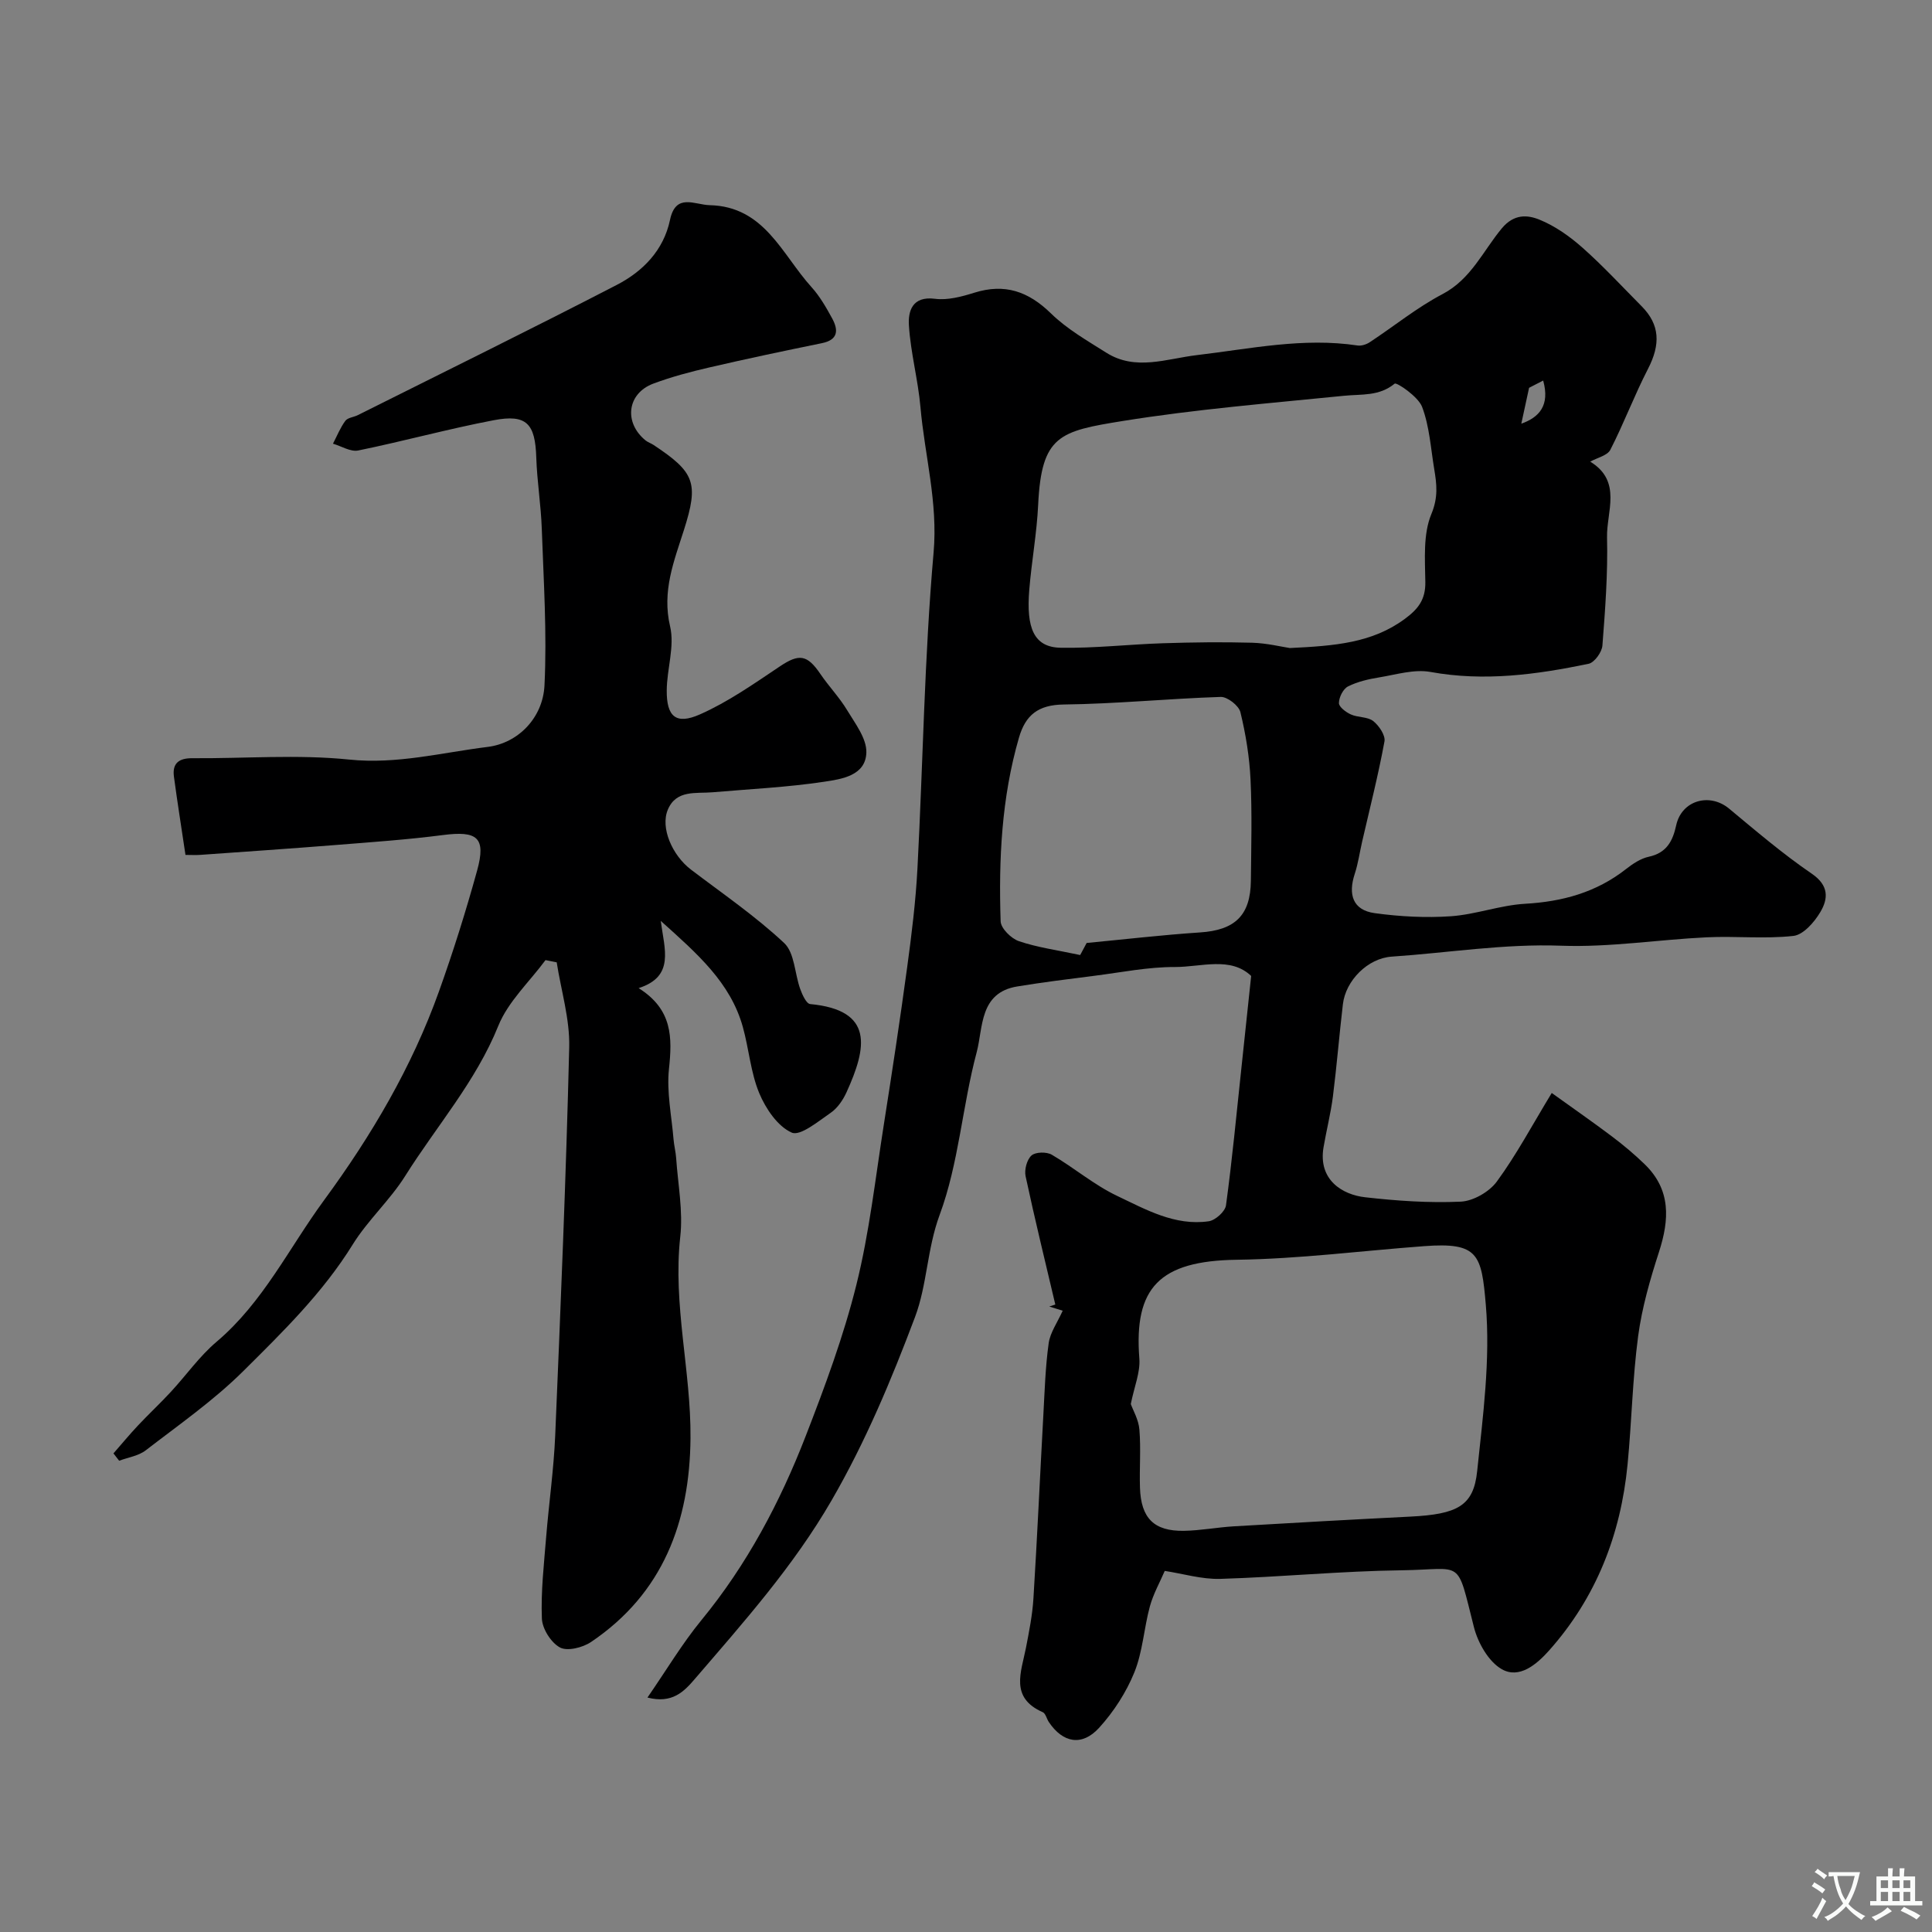 <svg enable-background="new 0 0 400 400" viewBox="0 0 400 400" xmlns="http://www.w3.org/2000/svg"><rect x="0" y="0" width="400" height="400" fill="#808080" stroke="none"/><path d="m329.24 95.58c6.67 4.07 3.34 10.4 3.48 15.72.18 7.45-.38 14.93-.96 22.37-.11 1.37-1.66 3.51-2.86 3.76-10.79 2.24-21.62 3.71-32.73 1.69-3.36-.61-7.07.54-10.59 1.12-2.22.36-4.51.88-6.49 1.88-1.01.51-1.87 2.24-1.88 3.44-.01.8 1.45 1.9 2.48 2.36 1.46.66 3.44.45 4.61 1.36 1.2.94 2.57 2.96 2.34 4.22-1.28 6.97-3.04 13.86-4.63 20.78-.51 2.22-.82 4.5-1.53 6.66-1.38 4.21-.45 7.49 4.15 8.12 5.2.71 10.54 1 15.76.64 5.15-.36 10.19-2.28 15.33-2.58 7.76-.44 14.76-2.35 20.93-7.19 1.39-1.09 3.03-2.19 4.71-2.55 3.69-.79 4.96-3.23 5.68-6.52 1.12-5.15 6.9-6.8 10.94-3.45 5.59 4.64 11.14 9.39 17.13 13.48 3.59 2.45 3.41 5.19 1.76 7.96-1.23 2.08-3.51 4.69-5.56 4.92-5.93.66-11.98 0-17.97.29-10.04.48-20.09 2.1-30.08 1.74-11.85-.44-23.42 1.47-35.12 2.26-4.96.33-9.54 4.95-10.11 9.86-.75 6.35-1.26 12.72-2.06 19.06-.45 3.55-1.35 7.04-1.95 10.57-1.14 6.78 3.96 9.81 8.61 10.33 6.55.74 13.21 1.21 19.78.91 2.61-.12 5.92-2.02 7.49-4.16 4.03-5.49 7.25-11.56 11.37-18.34 4.51 3.24 8.56 6.05 12.5 9.02 2.36 1.78 4.64 3.69 6.76 5.75 5.45 5.29 5.11 11.45 2.94 18.16-1.84 5.68-3.52 11.52-4.31 17.41-1.17 8.8-1.33 17.73-2.19 26.57-1.41 14.51-6.48 27.56-16.27 38.54-2.57 2.88-6.16 5.91-9.77 3.85-2.74-1.56-4.94-5.45-5.77-8.71-3.68-14.49-2.02-11.94-14.93-11.77-12.54.16-25.06 1.4-37.59 1.78-3.82.11-7.68-1.07-11.49-1.65-1.01 2.35-2.37 4.76-3.08 7.34-1.23 4.52-1.48 9.39-3.22 13.68-1.68 4.13-4.26 8.13-7.27 11.44-3.57 3.93-7.53 3.15-10.43-1.17-.45-.67-.66-1.77-1.26-2.04-6.87-3.02-4.45-8.32-3.47-13.36.65-3.37 1.33-6.76 1.54-10.18.79-12.69 1.36-25.4 2.06-38.09.27-4.94.42-9.9 1.1-14.78.31-2.19 1.78-4.23 2.9-6.71-.3-.09-1.54-.48-2.78-.87.42-.14.84-.27 1.25-.41-2.08-8.85-4.25-17.67-6.15-26.56-.29-1.34.26-3.44 1.22-4.3.83-.74 3.12-.79 4.2-.16 4.61 2.69 8.76 6.26 13.54 8.53 5.94 2.82 11.97 6.26 18.96 5.25 1.37-.2 3.4-2.02 3.57-3.31 1.28-9.41 2.17-18.88 3.18-28.33.66-6.17 1.31-12.33 2.03-19.15-4.28-4.08-10.33-1.84-15.81-1.85-5.53-.02-11.07 1.11-16.6 1.81-5.35.68-10.71 1.34-16.04 2.22-7.86 1.29-7.03 8.56-8.38 13.62-2.97 11.12-3.7 22.96-7.66 33.65-2.62 7.07-2.59 14.47-5.09 21.13-4.89 13-10.25 25.83-17.29 38-7.89 13.64-18.2 25.2-28.34 37-2.21 2.57-4.64 5.14-9.78 3.82 3.95-5.72 7.18-11.16 11.15-16 9.44-11.49 16.3-24.43 21.62-38.16 3.98-10.26 7.84-20.66 10.49-31.32 2.7-10.85 3.93-22.08 5.68-33.16 1.7-10.81 3.35-21.64 4.82-32.49.93-6.83 1.78-13.69 2.14-20.57 1.15-21.79 1.43-43.65 3.34-65.36.92-10.43-1.84-20.09-2.72-30.12-.5-5.67-2.04-11.26-2.39-16.93-.18-2.92.68-6.09 5.39-5.49 2.63.34 5.54-.44 8.16-1.26 6.3-1.97 11.18-.28 15.86 4.29 3.31 3.24 7.51 5.64 11.47 8.14 6.05 3.82 12.51 1.23 18.69.5 11.08-1.31 22.06-3.7 33.32-2 .8.12 1.84-.22 2.54-.69 5.03-3.31 9.75-7.17 15.05-9.95 5.91-3.1 8.4-8.95 12.28-13.62 2.51-3.01 5.3-2.8 7.77-1.8 3.26 1.32 6.31 3.49 8.97 5.85 4.28 3.8 8.18 8.03 12.22 12.1 3.77 3.81 3.92 7.87 1.3 12.95-2.82 5.47-4.99 11.28-7.8 16.76-.61 1.19-2.7 1.63-4.16 2.45zm-95.12 195.11c.46 1.29 1.62 3.25 1.78 5.29.33 3.99-.01 8.02.12 12.03.2 6.32 2.91 9.04 9.12 8.93 3.43-.06 6.85-.72 10.29-.93 12.18-.72 24.36-1.4 36.54-2.01 9.77-.49 13.11-2.2 13.86-9.4 1.2-11.45 2.76-23.1 1.79-34.47-.89-10.45-1.55-12.96-12.73-12.13-12.95.96-25.88 2.64-38.83 2.82-16.06.22-21.31 5.82-20.17 20.46.22 2.83-1.04 5.76-1.77 9.41zm32.93-156.52c9.34-.45 17.05-1.05 23.81-6.04 2.79-2.06 4.29-4.01 4.24-7.63-.07-4.74-.48-9.93 1.26-14.1 1.43-3.45 1.1-6.17.58-9.28-.72-4.33-.98-8.84-2.51-12.88-.8-2.13-5.28-5.14-5.68-4.81-3.23 2.65-6.83 2.14-10.47 2.51-15.3 1.54-30.66 2.78-45.82 5.22-13.06 2.11-16.84 2.95-17.52 17.36-.28 5.88-1.36 11.71-1.84 17.59-.65 7.93.94 11.91 6.52 12 7.02.12 14.06-.7 21.09-.93 6.17-.2 12.35-.28 18.52-.11 3.08.09 6.14.85 7.82 1.1zm-42.07 61.06c7.79-.74 15.62-1.66 23.47-2.18 7.21-.47 10.45-3.49 10.53-10.69.07-6.99.26-13.98-.07-20.95-.22-4.69-.99-9.41-2.1-13.97-.33-1.35-2.7-3.2-4.08-3.15-10.84.35-21.67 1.44-32.51 1.57-5.26.07-7.89 2.16-9.25 6.85-3.61 12.45-4.22 25.22-3.8 38.04.05 1.46 2.19 3.57 3.78 4.11 3.86 1.31 7.97 1.86 12.69 2.87.13-.23.76-1.4 1.34-2.5zm89.99-107.51c3.69-1.31 5.96-3.75 4.53-8.93-1.51.78-2.76 1.42-2.92 1.5-.67 3.09-1.14 5.26-1.61 7.43z" fill="#000001"/><path d="m136.8 190.66c.77 5.9 2.94 11.51-4.58 13.92 7.05 4.43 6.97 10.24 6.28 16.75-.5 4.77.55 9.7.95 14.56.11 1.3.45 2.58.54 3.88.37 5.43 1.45 10.95.85 16.29-1.56 14.07 2.24 27.78 2.12 41.7-.15 17.28-5.67 32.15-20.61 42.21-1.72 1.15-4.89 1.95-6.42 1.12-1.85-1-3.66-3.87-3.74-6-.22-5.58.43-11.2.88-16.79.57-7.04 1.58-14.05 1.88-21.1 1.13-26.79 2.25-53.58 2.9-80.38.14-5.84-1.68-11.72-2.59-17.58-.77-.15-1.54-.31-2.32-.46-3.33 4.51-7.74 8.58-9.77 13.61-4.66 11.54-12.79 20.75-19.26 31.05-3.16 5.04-7.76 9.18-10.89 14.23-6.17 9.97-14.46 18.07-22.64 26.19-6.13 6.09-13.33 11.11-20.2 16.41-1.5 1.16-3.65 1.46-5.51 2.16-.39-.51-.79-1.02-1.18-1.52 1.69-1.93 3.32-3.91 5.08-5.78 2.22-2.36 4.59-4.57 6.79-6.95 3.19-3.44 5.93-7.38 9.48-10.38 9.64-8.16 15-19.43 22.26-29.32 9.82-13.38 18.17-27.54 23.77-43.18 2.95-8.24 5.58-16.61 7.91-25.05 1.89-6.85.07-8.29-7.09-7.36-7.33.95-14.72 1.46-22.09 2.05-9.36.75-18.73 1.38-28.1 2.05-.97.07-1.94.01-3.1.01-.83-5.61-1.68-10.9-2.39-16.21-.37-2.79 1.06-3.83 3.81-3.81 10.83.08 21.75-.82 32.47.28 9.89 1.02 19.21-1.45 28.68-2.62 6.31-.78 11.43-6.02 11.76-12.74.53-10.77-.18-21.61-.56-32.42-.17-4.93-.98-9.84-1.14-14.76-.22-7-1.98-9.02-8.8-7.72-9.41 1.79-18.68 4.35-28.07 6.27-1.58.32-3.47-.9-5.22-1.41.83-1.59 1.5-3.29 2.55-4.72.49-.67 1.72-.76 2.57-1.18 17.9-8.96 35.86-17.78 53.63-26.97 5.4-2.79 9.7-7.15 11.03-13.47 1.19-5.62 5.07-3.12 8.22-3.04 11.35.26 14.95 10.2 21.06 16.95 1.73 1.91 3.07 4.25 4.31 6.53 1.29 2.39 1.24 4.4-2.15 5.09-7.79 1.59-15.57 3.23-23.32 5.03-3.91.9-7.82 1.94-11.57 3.34-5.43 2.03-6.17 8.05-1.62 11.76.5.4 1.15.6 1.69.96 8.48 5.64 9.38 7.8 6.26 17.59-2.08 6.53-4.58 12.68-2.86 19.98.97 4.12-.67 8.8-.7 13.24-.04 5.41 1.9 7.16 6.87 4.96 5.84-2.58 11.2-6.36 16.55-9.94 3.96-2.65 5.64-2.49 8.4 1.58 1.74 2.56 3.93 4.83 5.52 7.47 1.67 2.77 4.06 5.86 3.99 8.76-.12 4.82-5.14 5.53-8.73 6.07-7.63 1.15-15.37 1.51-23.07 2.18-3.45.3-7.53-.57-9.29 3.57-1.61 3.76.89 9.49 4.8 12.46 6.51 4.95 13.32 9.61 19.27 15.18 2.18 2.04 2.17 6.35 3.34 9.56.42 1.16 1.26 3.01 2.05 3.08 13.22 1.25 11.77 8.94 7.52 18.27-.73 1.6-1.86 3.27-3.27 4.24-2.57 1.77-6.32 4.89-8.08 4.1-2.92-1.3-5.38-4.96-6.72-8.17-1.78-4.29-2.13-9.15-3.39-13.68-2.56-9.22-9.41-15.16-17-21.98z" fill="#000001"/><g fill="#fafbfa"><path d="m377.9 391.2c-.2.3-.4.5-.6.8-.7-.6-1.4-1-2.2-1.5.2-.3.4-.5.5-.8.6.4 1.4.8 2.3 1.5zm-1.8 6.1c-.2-.2-.5-.4-.9-.6.4-.6.8-1.2 1.2-1.9s.7-1.3.9-1.9c.3.3.5.5.8.7-.7 1.3-1.4 2.6-2 3.7zm2.2-9c-.3.3-.5.5-.6.8-.6-.6-1.3-1.1-2-1.5.3-.3.5-.5.6-.7.6.5 1.3.9 2 1.4zm.3.2v-.9h2 4.5c-.3 1.3-.6 2.5-1 3.6s-.9 2.1-1.4 3c.4.5 1 1 1.6 1.4s1.2.8 1.9 1.1c-.3.2-.5.4-.8.8-.4-.3-1-.7-1.6-1.2s-1.2-1.1-1.6-1.6c-.5.6-1.1 1.1-1.7 1.6s-1.4.9-2.1 1.4c-.1-.3-.3-.5-.7-.8.6-.2 1.2-.5 1.9-1s1.4-1.1 2-1.8c-.5-.8-.9-1.6-1.2-2.5s-.6-2-.8-3.2c-.4.1-.7.1-1 .1zm2.5 2.7c.2 1 .7 1.7 1 2.2.3-.5.6-1.1 1-2s.6-1.9.9-3h-3.2-.4c.1.9.3 1.8.7 2.8z"/><path d="m396.5 388.5v1.5 3.6h1.5v.9c-.4 0-1 0-1.7 0h-7.9c-.5 0-.9 0-1.2 0v-.9h1.3v-3.5c0-.7 0-1.2 0-1.6h2.4c0-.8 0-1.4 0-1.7h1c0 .3-.1.8-.1 1.7h1.5c0-.8 0-1.4 0-1.7h1c0 .3-.1.9-.1 1.7zm-8.2 9.2c-.2-.3-.5-.5-.8-.8.8-.3 1.4-.6 1.9-.9s1-.7 1.4-1.1c.3.3.6.5.9.8-1.6 1-2.8 1.6-3.4 2zm2.6-6.8v-1.6h-1.5v1.6zm0 2.7v-1.9h-1.5v1.9zm2.4-2.7v-1.6h-1.5v1.6zm0 2.7v-1.9h-1.5v1.9zm.2 2 .7-.8c.4.2.9.5 1.6.8s1.3.7 1.8 1c-.3.3-.5.5-.8.8-.4-.3-1.5-1-3.3-1.8zm2-4.7v-1.6h-1.4v1.6zm0 2.7v-1.9h-1.4v1.9z"/></g></svg>